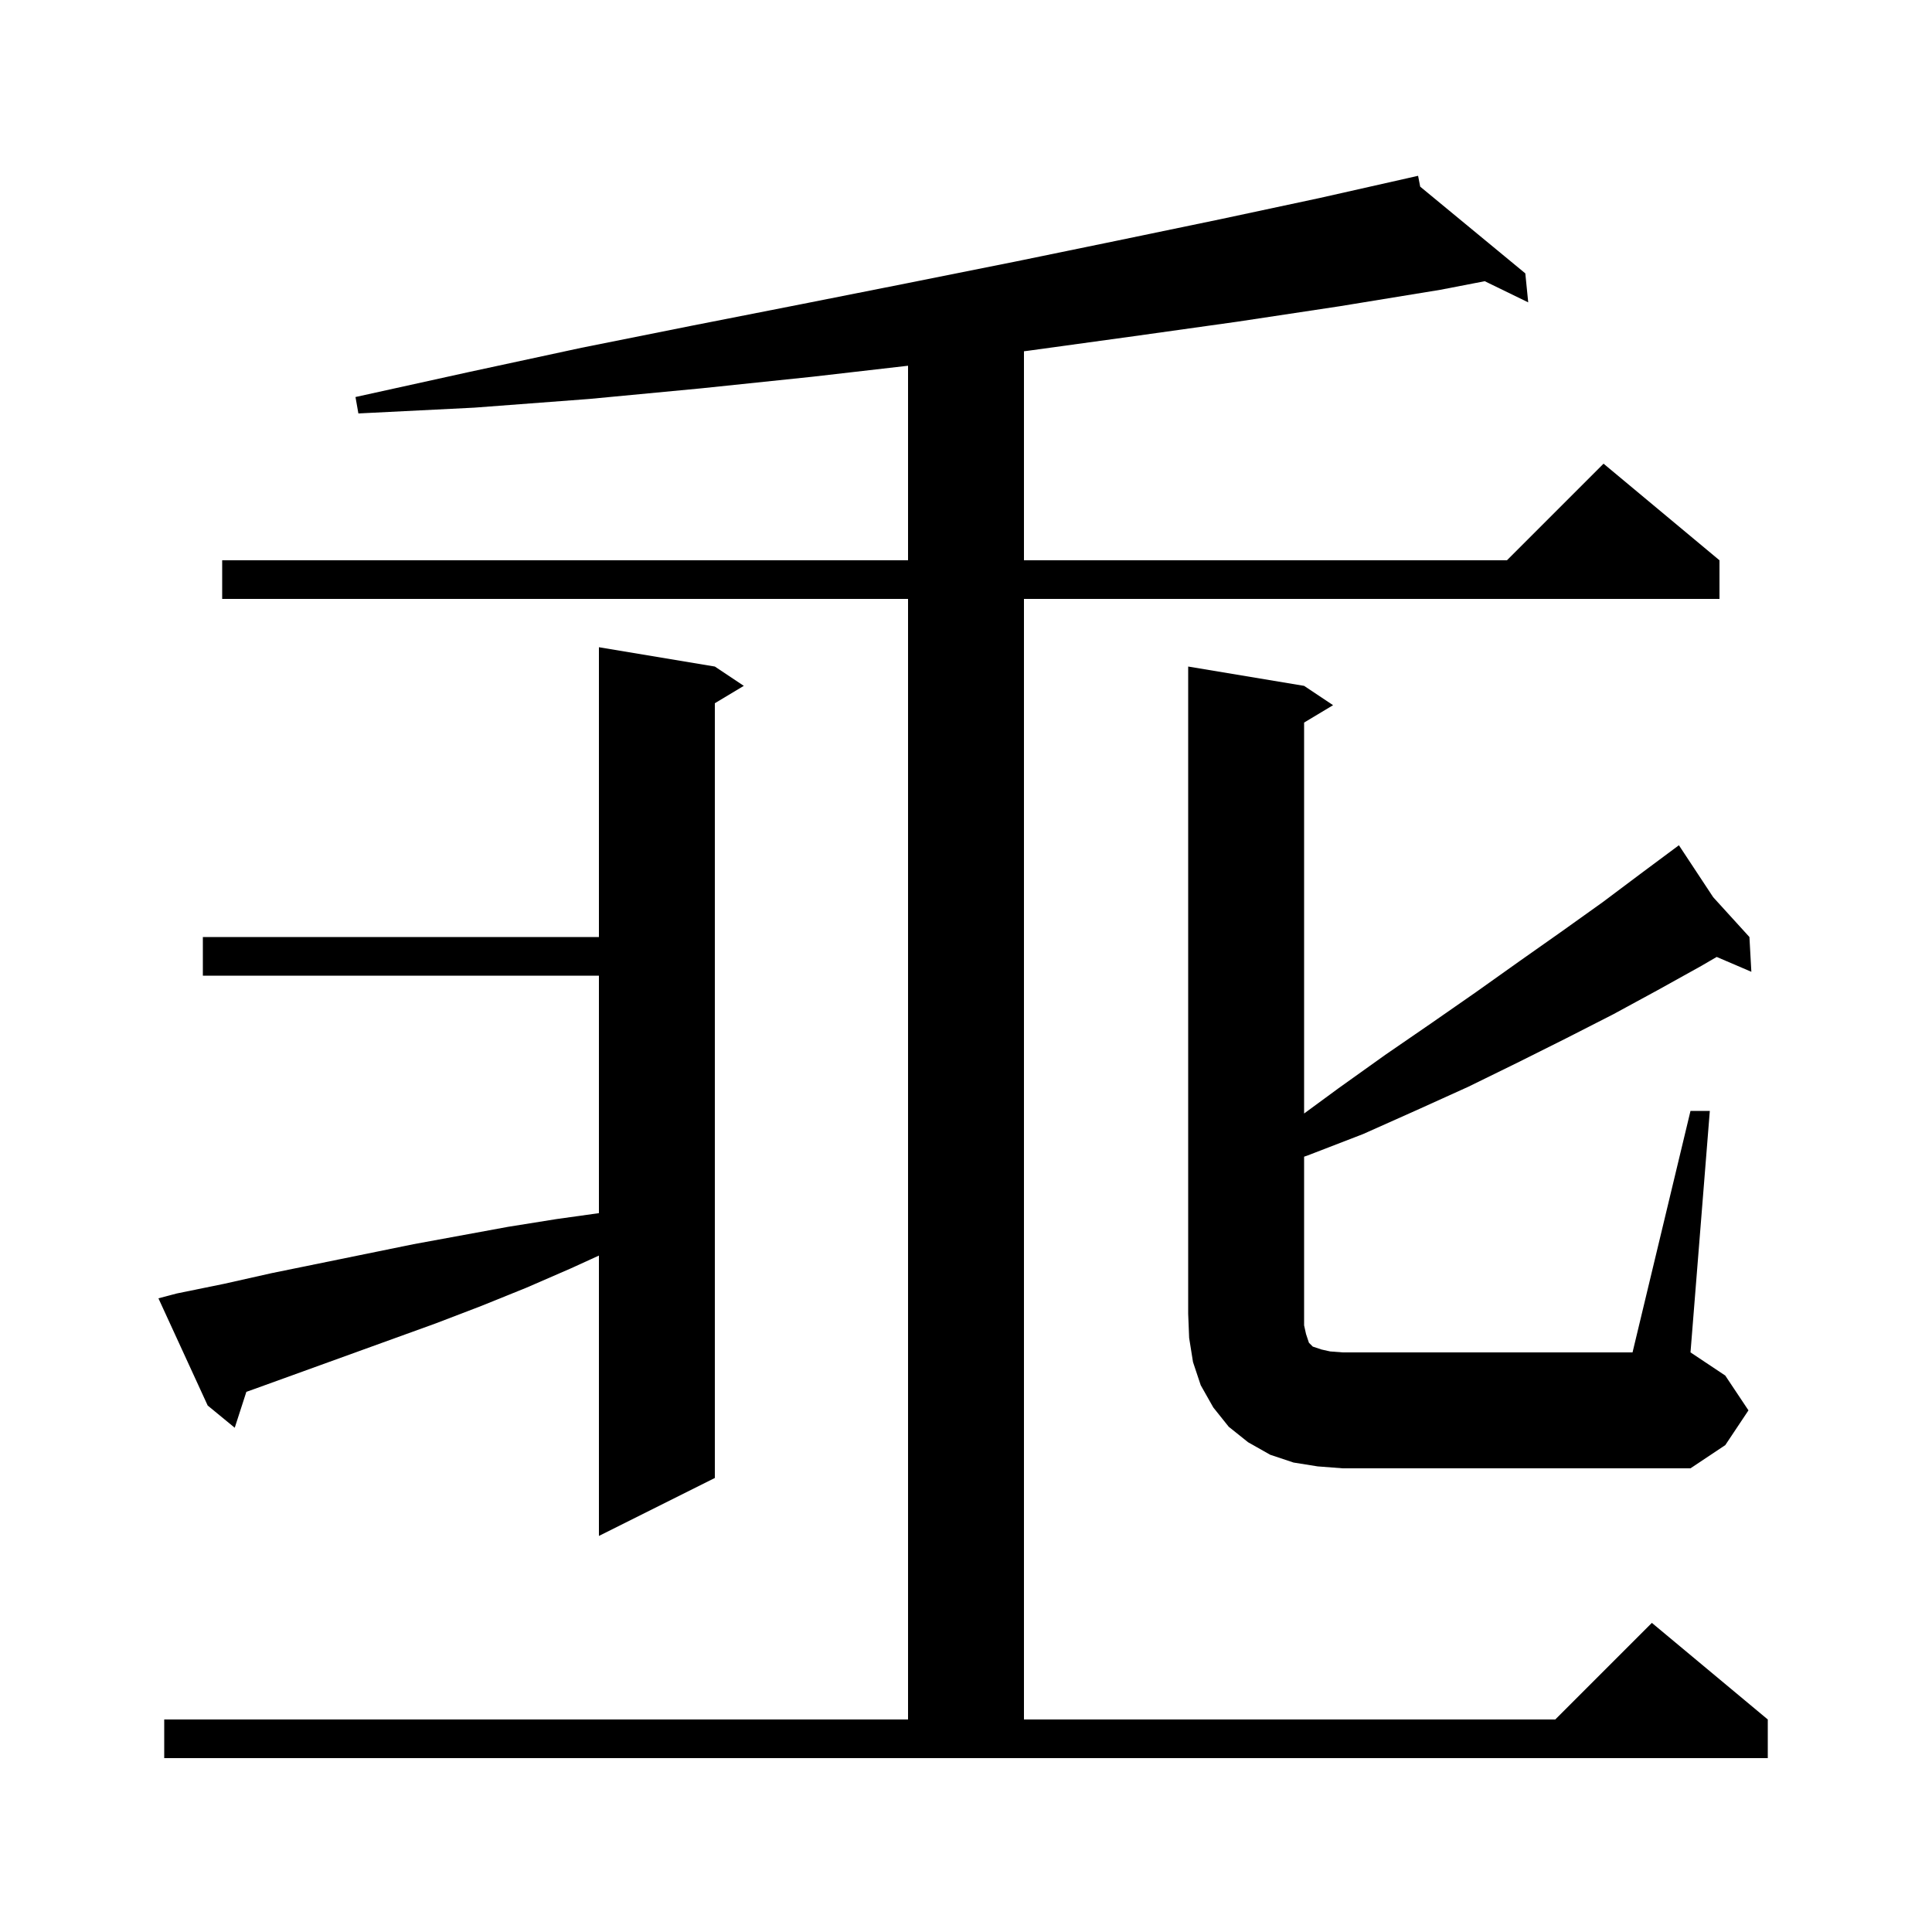 <svg xmlns="http://www.w3.org/2000/svg" xmlns:xlink="http://www.w3.org/1999/xlink" version="1.1" baseProfile="full" viewBox="0 0 200 200" width="200" height="200">
<g fill="black">
<path d="M 17.0 178.0 L 94.0 178.0 L 94.0 62.0 L 23.0 62.0 L 23.0 58.0 L 94.0 58.0 L 94.0 37.861 L 84.1 39.0 L 72.6 40.2 L 61.0 41.3 L 49.1 42.2 L 37.1 42.8 L 36.8 41.1 L 48.6 38.5 L 60.2 36.0 L 71.7 33.7 L 82.9 31.5 L 94.0 29.3 L 105.0 27.1 L 115.7 24.9 L 126.3 22.7 L 136.6 20.5 L 145.901 18.403 L 145.9 18.4 L 145.903 18.402 L 146.8 18.2 L 147.019 19.323 L 157.9 28.3 L 158.2 31.3 L 153.701 29.111 L 149.1 30.0 L 138.7 31.7 L 128.1 33.3 L 117.4 34.8 L 106.5 36.3 L 106.0 36.363 L 106.0 58.0 L 156.0 58.0 L 166.0 48.0 L 178.0 58.0 L 178.0 62.0 L 106.0 62.0 L 106.0 178.0 L 161.0 178.0 L 171.0 168.0 L 183.0 178.0 L 183.0 182.0 L 17.0 182.0 Z M 18.3 133.9 L 23.2 132.9 L 28.1 131.8 L 42.8 128.8 L 52.6 127.0 L 57.6 126.2 L 62.0 125.584 L 62.0 101.0 L 21.0 101.0 L 21.0 97.0 L 62.0 97.0 L 62.0 67.0 L 74.0 69.0 L 77.0 71.0 L 74.0 72.8 L 74.0 153.0 L 62.0 159.0 L 62.0 129.976 L 59.1 131.3 L 54.5 133.3 L 49.8 135.2 L 45.1 137.0 L 26.3 143.8 L 25.503 144.082 L 24.3 147.8 L 21.5 145.5 L 16.4 134.4 Z M 175.0 115.0 L 177.0 115.0 L 175.0 140.0 L 178.6 142.4 L 181.0 146.0 L 178.6 149.6 L 175.0 152.0 L 139.0 152.0 L 136.4 151.8 L 133.9 151.4 L 131.5 150.6 L 129.2 149.3 L 127.2 147.7 L 125.6 145.7 L 124.3 143.4 L 123.5 141.0 L 123.1 138.5 L 123.0 136.0 L 123.0 69.0 L 135.0 71.0 L 138.0 73.0 L 135.0 74.8 L 135.0 115.271 L 138.5 112.7 L 143.4 109.2 L 148.2 105.9 L 152.8 102.7 L 157.3 99.5 L 161.7 96.4 L 165.9 93.4 L 169.9 90.4 L 173.8 87.5 L 177.352 92.882 L 181.1 97.0 L 181.3 100.6 L 177.713 99.062 L 176.1 100.0 L 171.6 102.5 L 167.0 105.0 L 162.1 107.5 L 157.1 110.0 L 152.0 112.5 L 146.7 114.9 L 141.1 117.4 L 135.4 119.6 L 135.0 119.74 L 135.0 137.2 L 135.2 138.1 L 135.5 139.0 L 135.9 139.4 L 136.8 139.7 L 137.7 139.9 L 139.0 140.0 L 169.0 140.0 Z " />
</g>
</svg>
